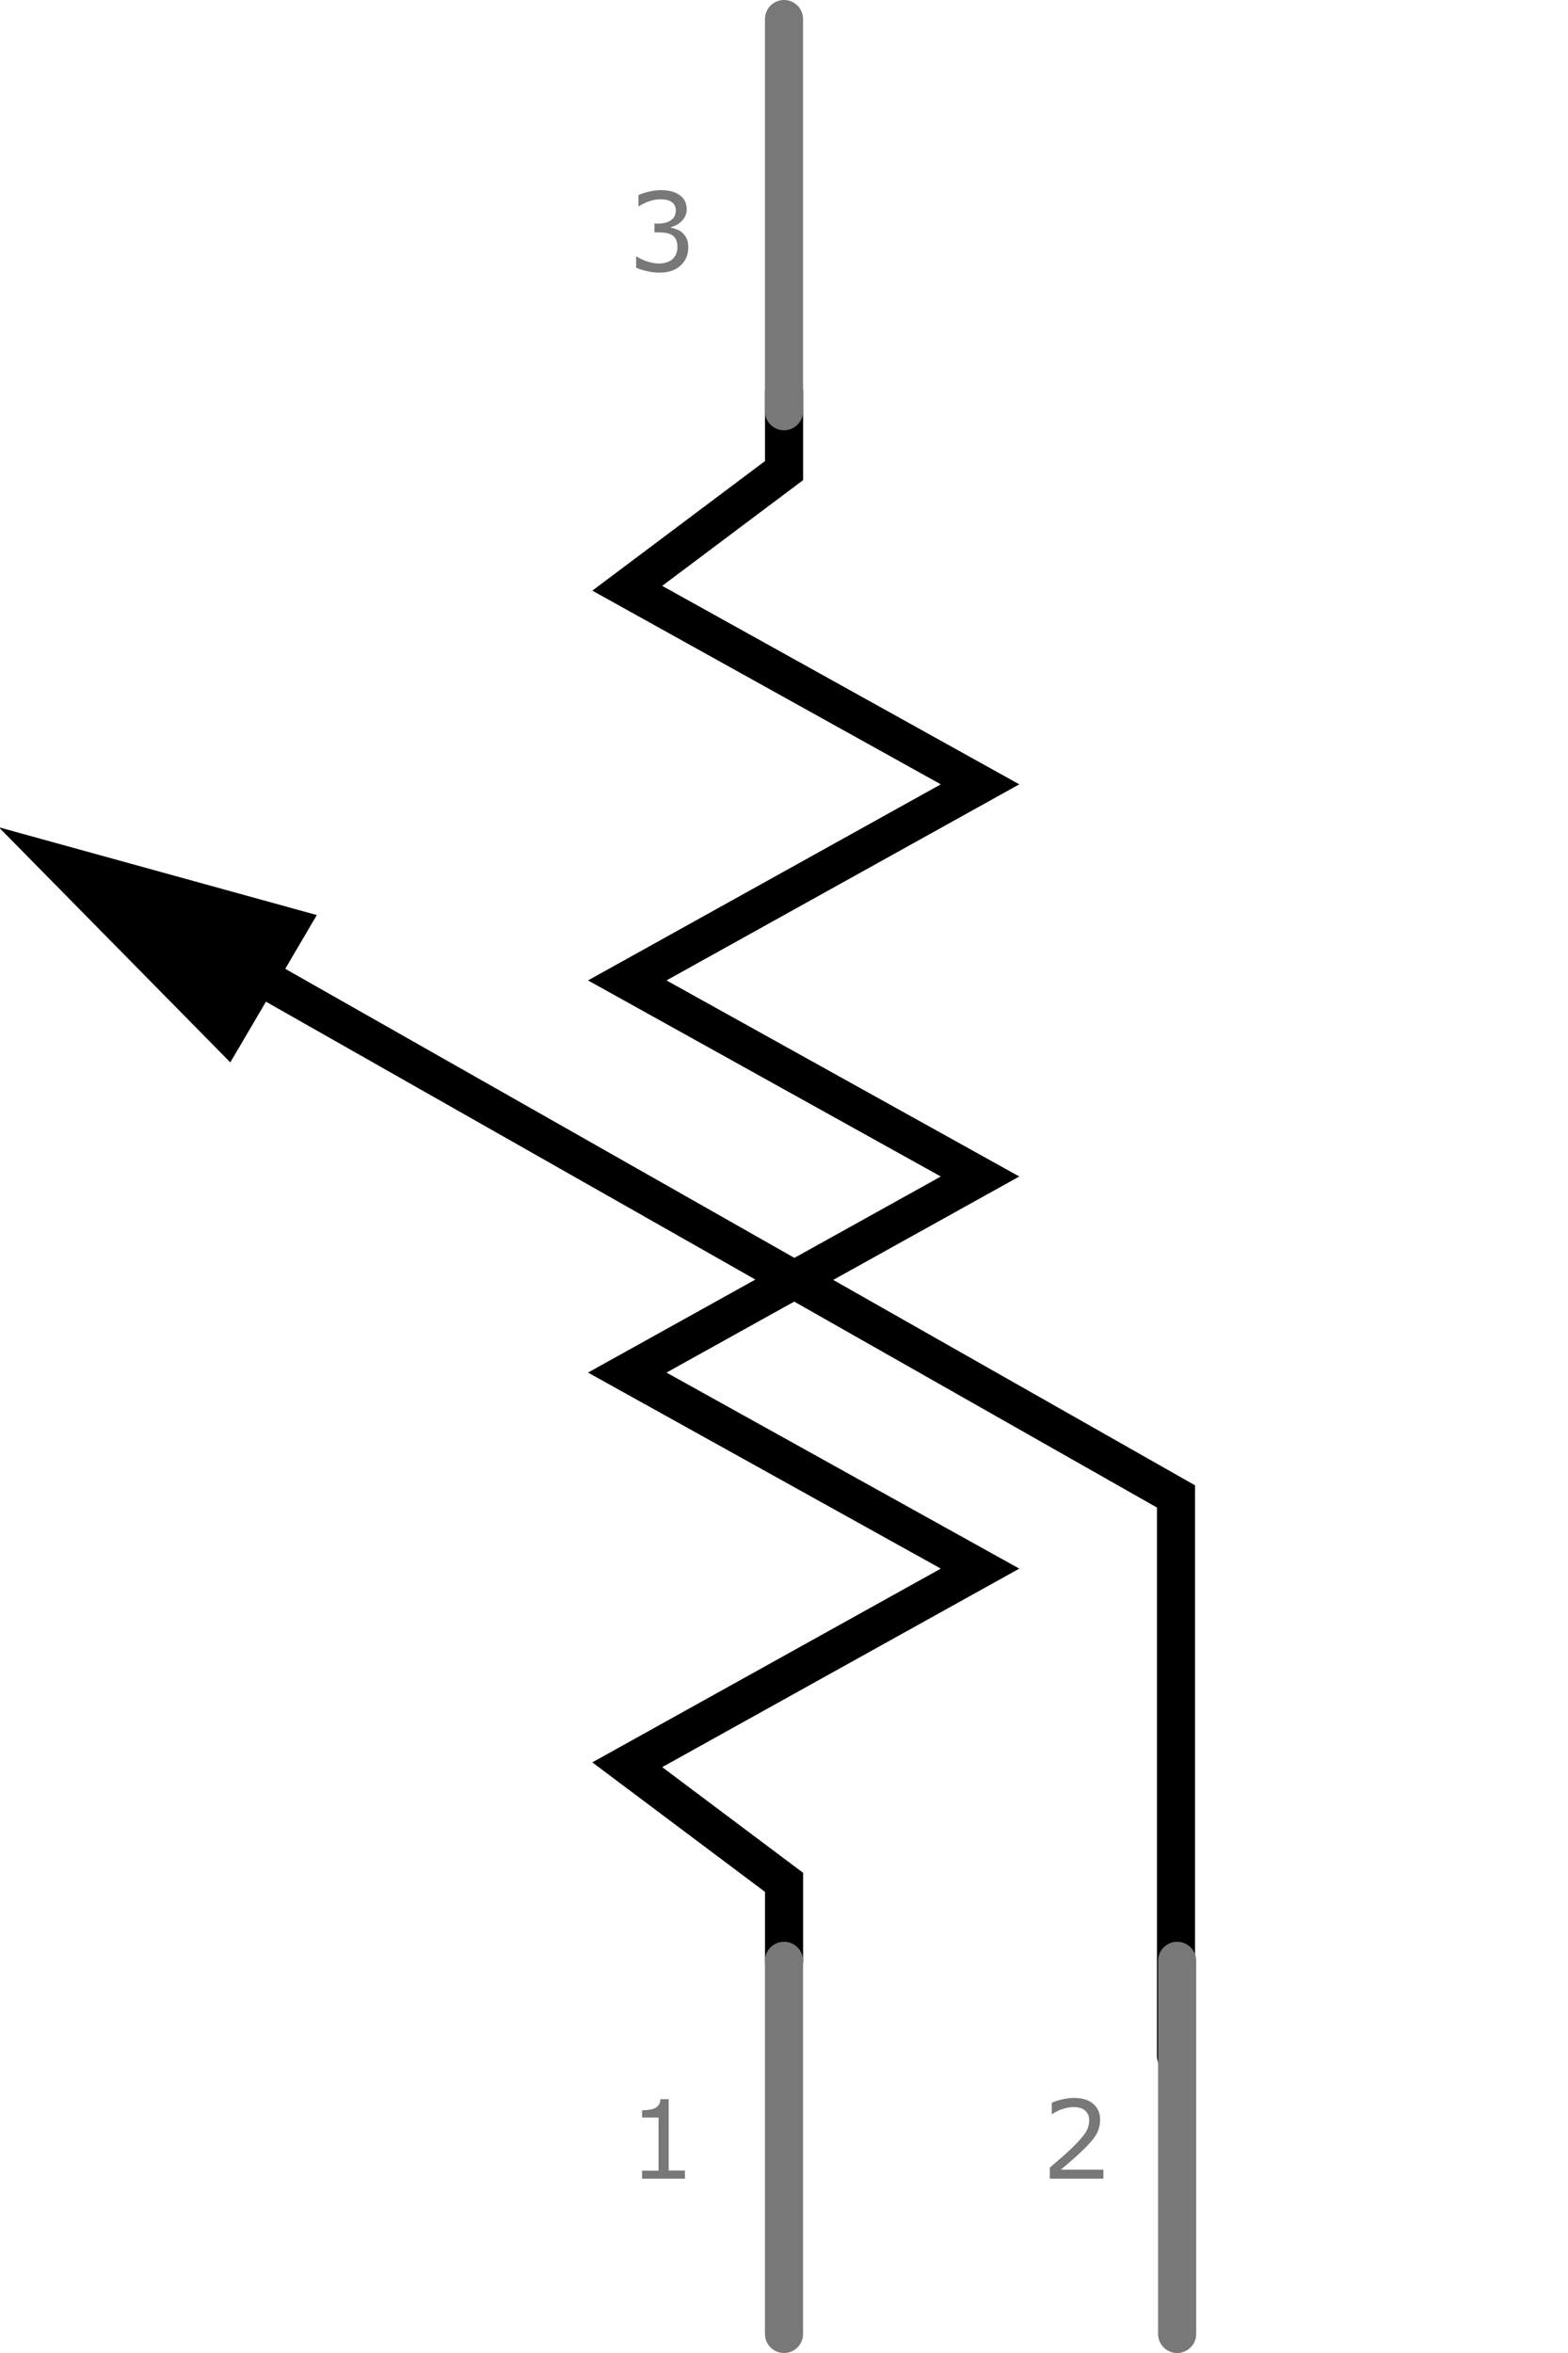 <?xml version="1.0" encoding="UTF-8"?>
<!-- Generator: Adobe Illustrator 16.0.0, SVG Export Plug-In . SVG Version: 6.00 Build 0)  -->
<svg width="28.8px" height="43.2px" enable-background="new 0 0 28.8 43.2" version="1.1" viewBox="0 0 28.8 43.2" xml:space="preserve" xmlns="http://www.w3.org/2000/svg" xmlns:cc="http://creativecommons.org/ns#" xmlns:dc="http://purl.org/dc/elements/1.1/" xmlns:rdf="http://www.w3.org/1999/02/22-rdf-syntax-ns#"><g id="schematic"><polyline points="4.125 17.557 21.6 27.474 21.6 37.743" fill="none" stroke="#000" stroke-linecap="round" stroke-width=".7"/><polygon points="4.23 19.505 -0.022 15.188 5.819 16.8"/><g fill="none"><polyline points="14.401 36 14.401 34.559 11.521 32.4 18.001 28.799 11.521 25.2 18.001 21.6 11.521 18 18.001 14.4 11.521 10.8 14.401 8.64 14.401 7.2" stroke="#000" stroke-linecap="round" stroke-width=".7"/><path id="connector1terminal" d="m21.968 43.2v-1.054l-0.672 0.017v1.037h0.672z"/><line id="connector1pin" x1="21.621" x2="21.621" y1="42.85" y2="36" stroke="#787878" stroke-linecap="round" stroke-width=".7"/><line id="connector0pin" x1="14.4" x2="14.4" y1="42.85" y2="36" stroke="#787878" stroke-linecap="round" stroke-width=".7"/><path id="connector0terminal" d="m14.047 42.176h0.703l-0.031 1.024h-0.656l-0.016-1.024z"/></g><g transform="translate(11.521 40)" fill="#787878" aria-label="1"><path d="m1.059 0h-0.787v-0.148h0.303v-0.975h-0.303v-0.133q0.062 0 0.132-0.01 0.07-0.011 0.106-0.03 0.045-0.024 0.07-0.062 0.026-0.038 0.03-0.102h0.151v1.31h0.297z" fill="#787878"/></g><g transform="translate(19.124 40)" fill="#787878" aria-label="2"><path d="m1.142 0h-0.984v-0.204q0.103-0.088 0.205-0.176 0.104-0.088 0.192-0.175 0.188-0.182 0.257-0.288 0.069-0.107 0.069-0.231 0-0.113-0.075-0.177-0.074-0.064-0.208-0.064-0.089 0-0.192 0.031-0.104 0.031-0.202 0.096h-0.01v-0.205q0.069-0.034 0.185-0.062 0.116-0.028 0.225-0.028 0.224 0 0.351 0.108 0.127 0.107 0.127 0.292 0 0.083-0.021 0.155-0.021 0.071-0.062 0.136-0.038 0.061-0.09 0.119-0.051 0.059-0.124 0.13-0.104 0.103-0.216 0.199-0.111 0.096-0.208 0.178h0.782z" fill="#787878"/></g><line id="connector2pin" x1="14.4" x2="14.4" y1=".35" y2="7.55" fill="none" stroke="#787878" stroke-linecap="round" stroke-width=".7"/><path id="connector2terminal" d="m14.15-0.25v0.5l0.497-0.01 3e-3 -0.49h-0.5z" fill="none"/><g transform="translate(11.521,4.975)" fill="#787878" aria-label="3"><path d="m1.014-0.7q0.047 0.042 0.077 0.105 0.03 0.063 0.03 0.164 0 0.1-0.036 0.183-0.036 0.083-0.102 0.145-0.073 0.068-0.173 0.102-0.099 0.032-0.217 0.032-0.121 0-0.238-0.029-0.117-0.028-0.192-0.062v-0.204h0.015q0.083 0.055 0.195 0.091 0.112 0.036 0.217 0.036 0.062 0 0.131-0.021 0.069-0.021 0.112-0.061 0.045-0.043 0.066-0.095 0.022-0.052 0.022-0.131 0-0.078-0.025-0.129-0.024-0.052-0.068-0.081-0.044-0.03-0.106-0.041-0.062-0.012-0.135-0.012h-0.088v-0.162h0.068q0.148 0 0.236-0.062 0.089-0.062 0.089-0.182 0-0.053-0.022-0.092-0.022-0.04-0.062-0.065-0.042-0.025-0.09-0.035-0.048-0.01-0.108-0.01-0.093 0-0.197 0.033-0.104 0.033-0.197 0.094h-0.01v-0.204q0.069-0.034 0.185-0.062 0.116-0.029 0.225-0.029 0.106 0 0.188 0.02 0.081 0.02 0.146 0.062 0.07 0.047 0.106 0.113 0.036 0.066 0.036 0.155 0 0.121-0.086 0.212-0.085 0.09-0.201 0.113v0.014q0.047 0.008 0.107 0.033 0.061 0.024 0.103 0.062z" fill="#787878"/></g></g></svg>
